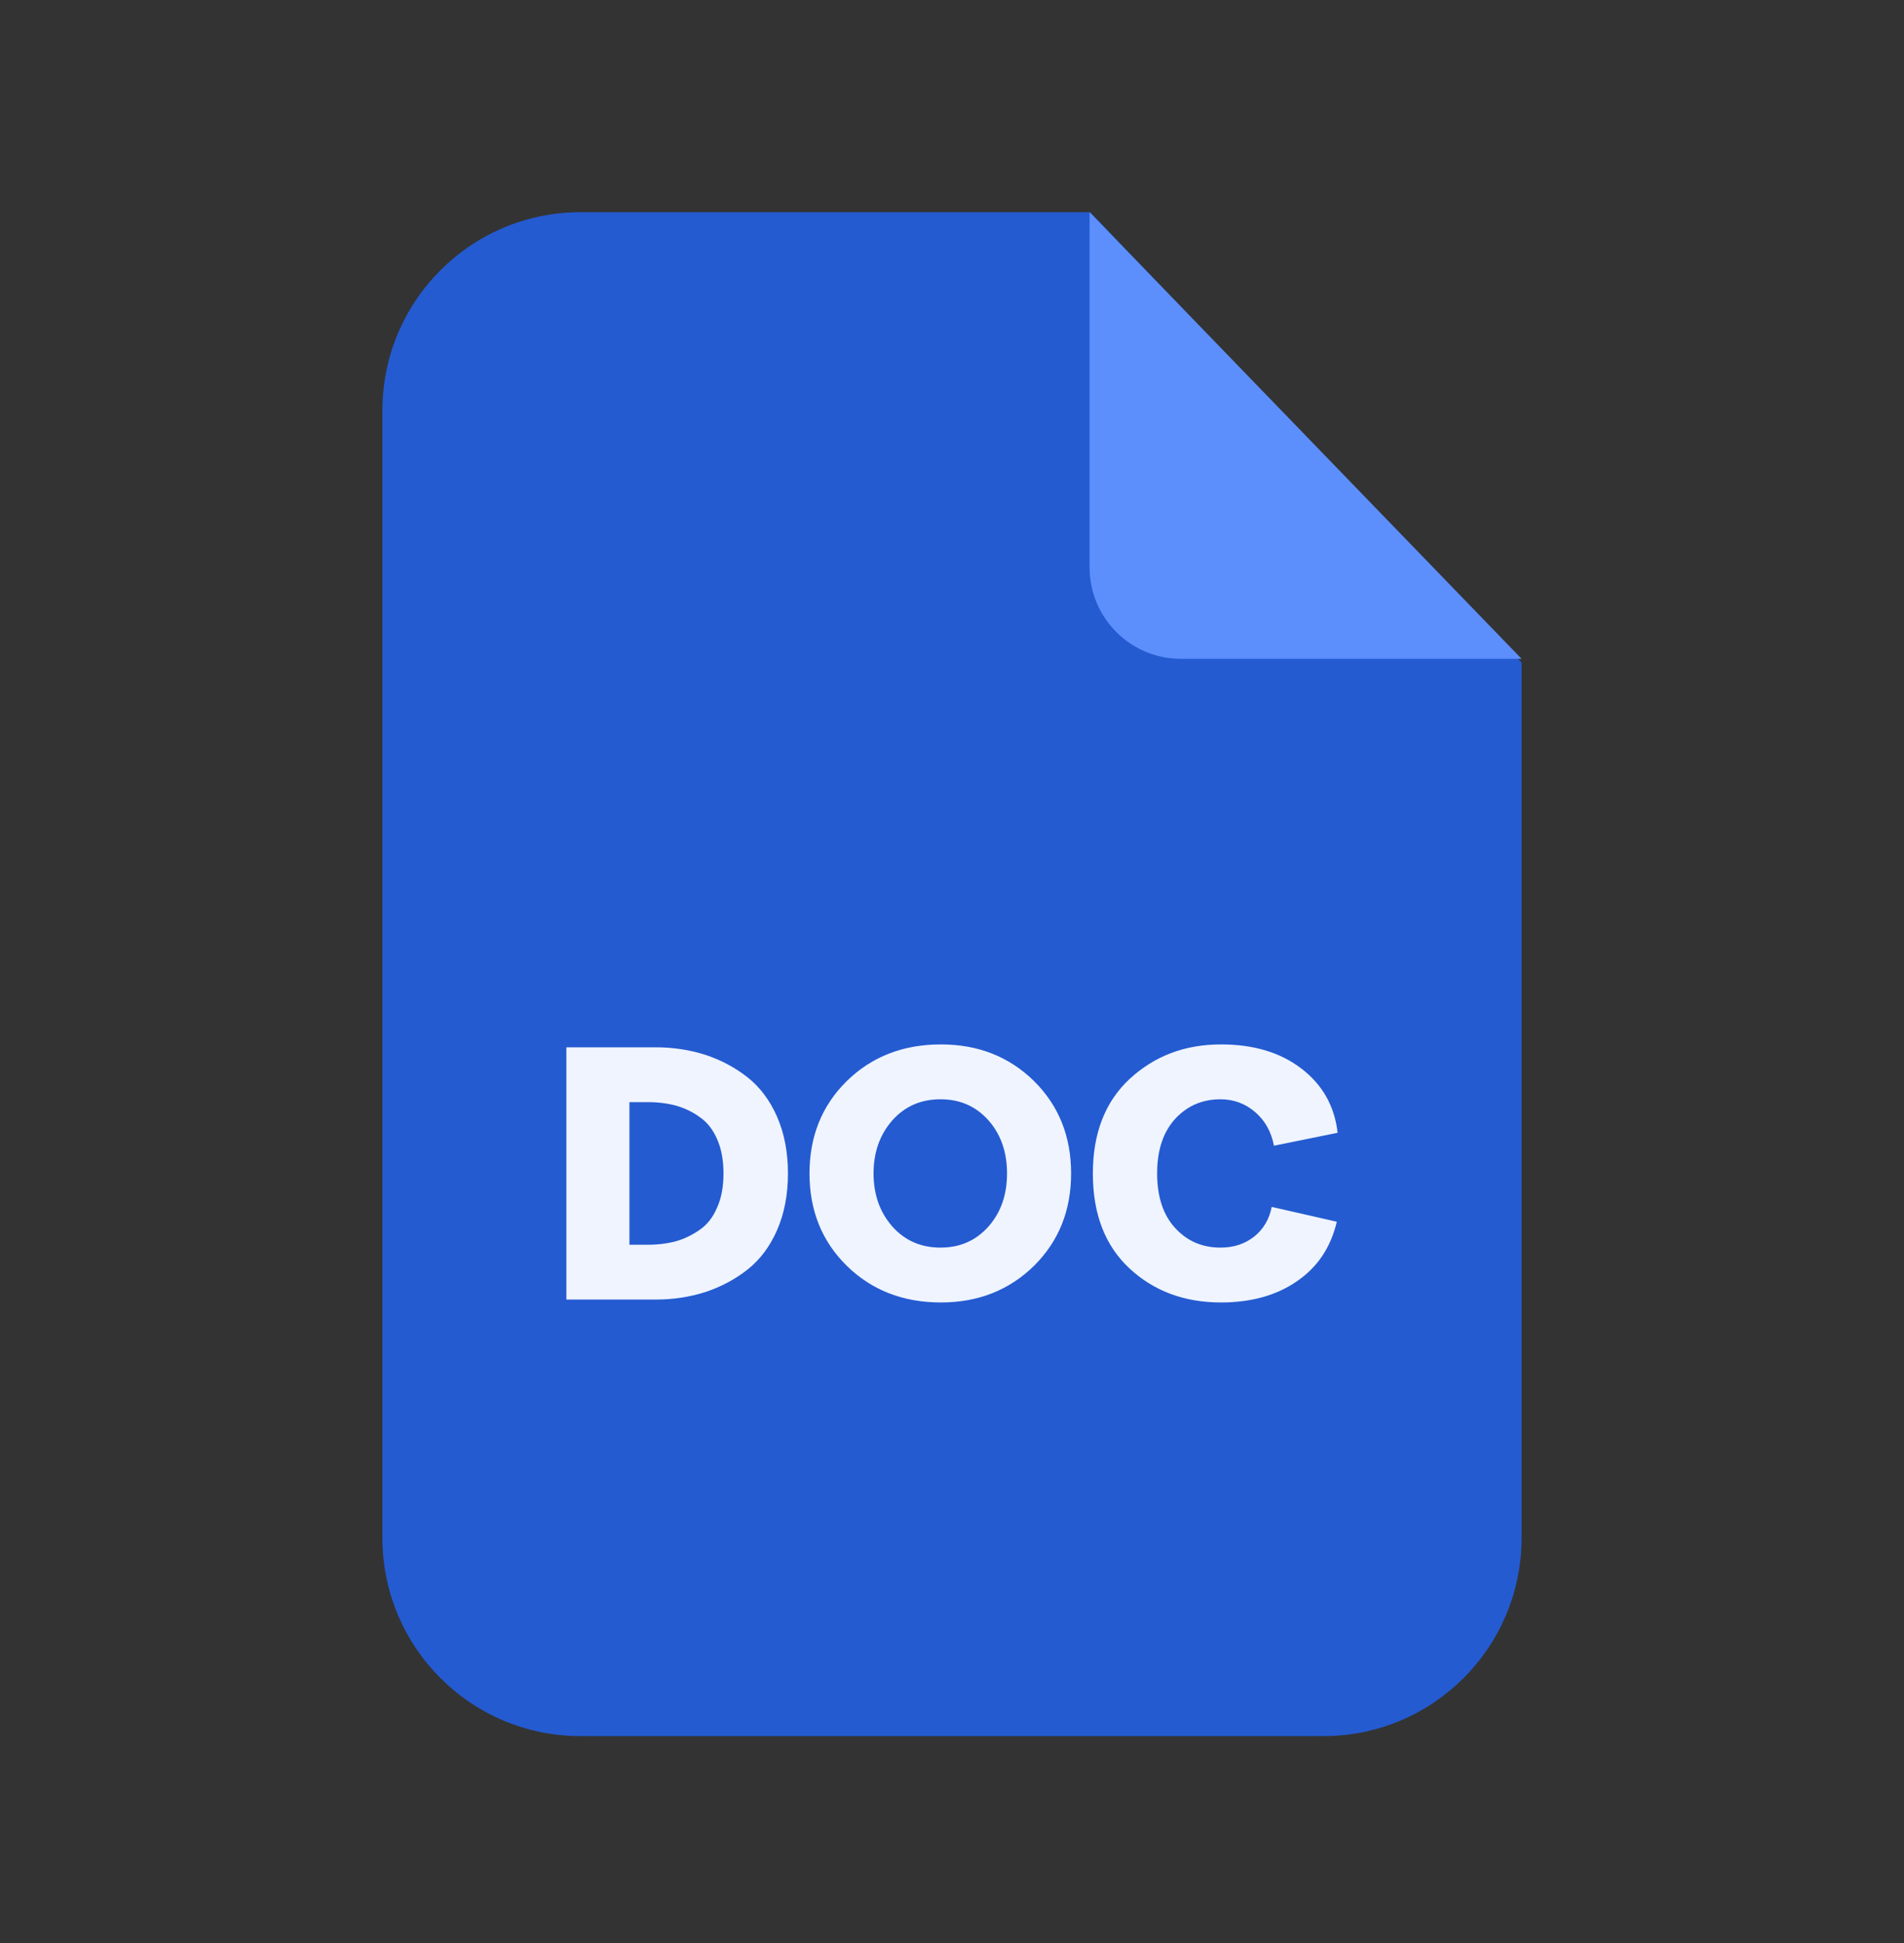 <svg width="50" height="51" viewBox="0 0 50 51" fill="none" xmlns="http://www.w3.org/2000/svg">
<rect x="0" y="0" width="50" height="51" fill="#333333" stroke="none"/>
<path d="M15.245 5.57H28.629L39.958 17.39V40.367C39.958 43.241 37.629 45.57 34.755 45.57H15.245C12.371 45.57 10.042 43.241 10.042 40.367V10.774C10.042 7.9 12.371 5.57 15.245 5.57Z" fill="#245BD1"/>
<path fill-rule="evenodd" clip-rule="evenodd" d="M28.613 5.57V14.893C28.613 16.219 29.687 17.293 31.013 17.293H39.958L28.613 5.57Z" fill="#5C8FFC"/>
<path d="M14.873 34.111V27.49H17.219C17.688 27.49 18.125 27.56 18.529 27.689C18.934 27.824 19.301 28.018 19.63 28.277C19.959 28.536 20.217 28.881 20.406 29.312C20.595 29.744 20.692 30.24 20.692 30.8C20.692 31.361 20.595 31.857 20.406 32.289C20.217 32.72 19.959 33.065 19.63 33.324C19.301 33.583 18.934 33.777 18.529 33.912C18.125 34.041 17.688 34.111 17.219 34.111H14.873ZM16.529 32.672H17.02C17.284 32.672 17.532 32.639 17.753 32.58C17.98 32.515 18.184 32.413 18.378 32.278C18.573 32.143 18.724 31.949 18.831 31.696C18.945 31.448 18.999 31.145 18.999 30.8C18.999 30.455 18.945 30.153 18.831 29.9C18.724 29.652 18.573 29.458 18.378 29.323C18.184 29.183 17.98 29.086 17.753 29.021C17.532 28.962 17.284 28.929 17.02 28.929H16.529V32.672ZM24.709 34.187C23.712 34.187 22.887 33.863 22.234 33.222C21.582 32.58 21.258 31.771 21.258 30.8C21.258 29.83 21.582 29.021 22.234 28.379C22.887 27.738 23.712 27.414 24.709 27.414C25.691 27.414 26.505 27.738 27.157 28.379C27.804 29.021 28.128 29.83 28.128 30.8C28.128 31.771 27.804 32.58 27.157 33.222C26.505 33.863 25.691 34.187 24.709 34.187ZM23.436 32.197C23.765 32.564 24.186 32.747 24.698 32.747C25.211 32.747 25.626 32.564 25.955 32.197C26.284 31.825 26.445 31.361 26.445 30.8C26.445 30.24 26.284 29.776 25.955 29.404C25.626 29.037 25.211 28.854 24.698 28.854C24.186 28.854 23.765 29.037 23.436 29.404C23.108 29.776 22.94 30.24 22.94 30.8C22.94 31.361 23.108 31.825 23.436 32.197ZM32.064 34.187C31.099 34.187 30.296 33.885 29.659 33.292C29.017 32.693 28.699 31.863 28.699 30.8C28.699 29.744 29.023 28.913 29.67 28.315C30.323 27.716 31.115 27.414 32.064 27.414C32.922 27.414 33.623 27.624 34.178 28.05C34.728 28.471 35.046 29.032 35.127 29.733L33.455 30.073C33.385 29.706 33.218 29.409 32.959 29.188C32.7 28.967 32.398 28.854 32.053 28.854C31.579 28.854 31.185 29.021 30.867 29.361C30.549 29.706 30.387 30.18 30.387 30.8C30.387 31.421 30.549 31.895 30.862 32.235C31.18 32.58 31.573 32.747 32.053 32.747C32.398 32.747 32.695 32.65 32.938 32.456C33.18 32.262 33.331 32.003 33.396 31.679L35.105 32.068C34.949 32.736 34.604 33.254 34.065 33.626C33.531 33.998 32.862 34.187 32.064 34.187Z" fill="#EFF4FF"/>
</svg>
